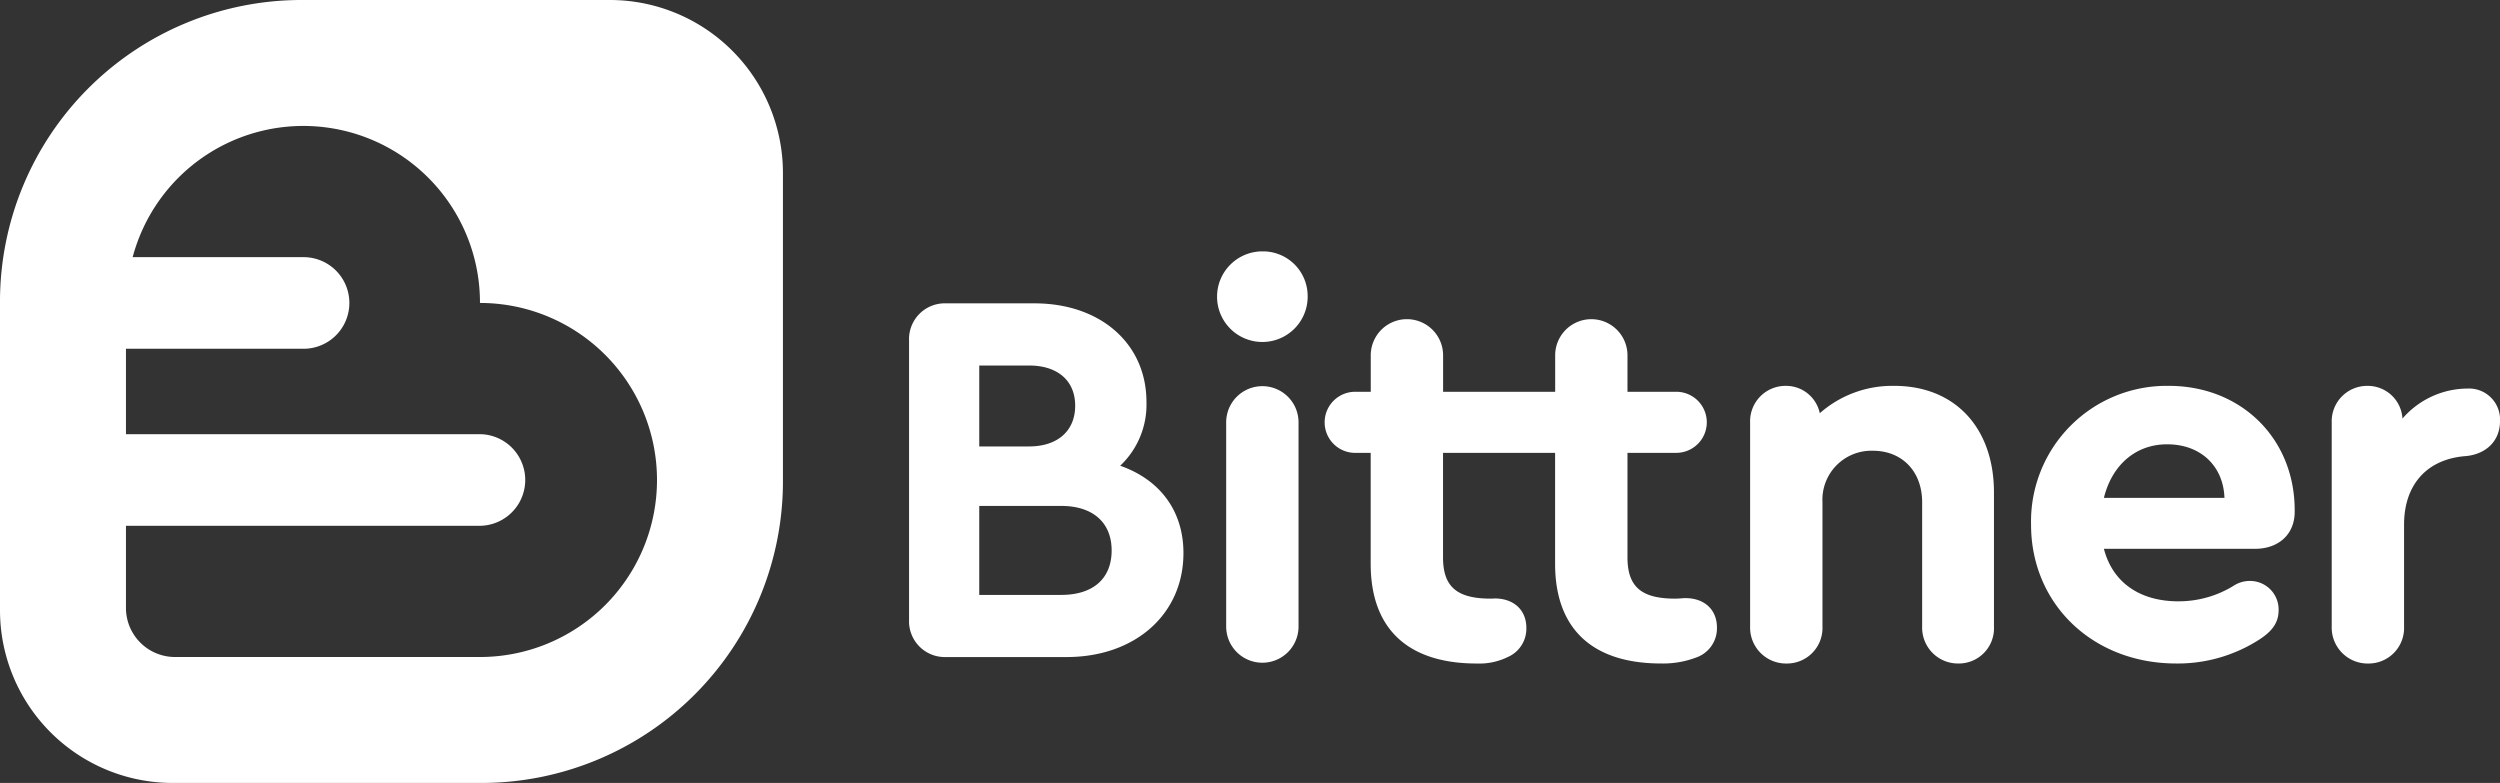 <svg xmlns="http://www.w3.org/2000/svg" width="338.835" height="106.116" viewBox="0 0 338.835 106.116">
  <rect x="0" y="0" width="338.835" height="106.116" fill="#333333" stroke="none"/>
  <g id="Group_699" data-name="Group 699" transform="translate(0)">
    <path id="Path_1277" data-name="Path 1277" d="M2401.754,2717.687c0,8.281-6.538,14.088-15.837,14.088h-16.342a4.846,4.846,0,0,1-5.01-5.014v-37.913a4.844,4.844,0,0,1,5.01-5.011h11.985c8.937,0,15.181,5.446,15.181,13.363a11.38,11.38,0,0,1-3.56,8.645C2398.557,2707.732,2401.754,2711.945,2401.754,2717.687Zm-27.675-25.424v10.967h6.756c3.849,0,6.245-2.1,6.245-5.518s-2.4-5.449-6.245-5.449Zm17.942,25.06c0-3.778-2.545-6.03-6.829-6.03h-11.113v12.06h11.113C2389.477,2723.353,2392.022,2721.174,2392.022,2717.323Z" transform="translate(-2241.357 -2642.723)" fill="#fff"/>
    <path id="Path_1278" data-name="Path 1278" d="M2411.178,2684a6.14,6.14,0,1,1-6.1-5.958A6.048,6.048,0,0,1,2411.178,2684Zm-11.041,44.889v-27.675a4.9,4.9,0,1,1,9.807,0v27.675a4.9,4.9,0,1,1-9.807,0Z" transform="translate(-2233.948 -2643.972)" fill="#fff"/>
    <path id="Path_1279" data-name="Path 1279" d="M2491.378,2707.493v18.159a4.772,4.772,0,0,1-4.866,5.013,4.856,4.856,0,0,1-4.867-5.013V2708.8c0-4.138-2.688-6.97-6.682-6.97a6.637,6.637,0,0,0-6.829,6.97v16.854a4.814,4.814,0,0,1-4.867,5.013,4.872,4.872,0,0,1-4.939-5.013v-27.675a4.8,4.8,0,0,1,4.866-4.943,4.666,4.666,0,0,1,4.577,3.709,14.842,14.842,0,0,1,10.1-3.709C2486.077,2693.035,2491.378,2698.7,2491.378,2707.493Z" transform="translate(-2221.128 -2640.738)" fill="#fff"/>
    <path id="Path_1280" data-name="Path 1280" d="M2525.38,2709.889v.218c0,3.051-2.181,5.013-5.378,5.013h-20.481c1.161,4.5,4.793,7.117,10.1,7.117a14.2,14.2,0,0,0,7.482-2.108,3.964,3.964,0,0,1,2.108-.653,3.877,3.877,0,0,1,3.992,3.926c0,1.6-.727,2.756-2.468,3.919a20.4,20.4,0,0,1-11.4,3.344c-11.331,0-19.685-8.064-19.685-18.818a18.383,18.383,0,0,1,18.669-18.812C2518.115,2693.035,2525.38,2700.158,2525.38,2709.889Zm-25.859-1.669h16.341c-.144-4.289-3.194-7.264-7.77-7.264C2503.8,2700.957,2500.611,2703.79,2499.521,2708.22Z" transform="translate(-2214.372 -2640.738)" fill="#fff"/>
    <path id="Path_1281" data-name="Path 1281" d="M2545.975,2697.831c0,2.615-1.816,4.431-4.576,4.719-5.23.364-8.427,3.78-8.427,9.3v13.805a4.814,4.814,0,0,1-4.866,5.013,4.872,4.872,0,0,1-4.939-5.013v-27.675a4.8,4.8,0,0,1,4.865-4.943,4.709,4.709,0,0,1,4.725,4.432,11.711,11.711,0,0,1,8.788-4.067A4.2,4.2,0,0,1,2545.975,2697.831Z" transform="translate(-2207.14 -2640.738)" fill="#fff"/>
    <path id="Path_1282" data-name="Path 1282" d="M2459.786,2723.414c-.363,0-.8.071-1.379.071-4.578,0-6.466-1.6-6.466-5.594v-14.165h6.61a4.139,4.139,0,1,0,0-8.279h-6.61v-4.937a4.9,4.9,0,1,0-9.8,0v4.938h-15.19v-4.937a4.9,4.9,0,1,0-9.806,0v4.938H2415.1a4.14,4.14,0,1,0,0,8.279h2.036v15.04c0,8.785,5.01,13.51,14.381,13.51a8.777,8.777,0,0,0,4.248-.9,4.189,4.189,0,0,0,2.471-3.926c0-2.393-1.674-3.991-4.288-3.991-.362,0,.038.022-.543.022-4.577,0-6.464-1.6-6.464-5.594v-14.165h15.19v15.04c0,8.785,5.011,13.51,14.382,13.51a12.647,12.647,0,0,0,5.083-.946,4.185,4.185,0,0,0,2.47-3.925C2464.073,2725.014,2462.4,2723.414,2459.786,2723.414Z" transform="translate(-2231.362 -2642.349)" fill="#fff"/>
    <path id="Path_1283" data-name="Path 1283" d="M2345.877,2650.018H2304.09a40.87,40.87,0,0,0-40.87,40.87v41.835a23.412,23.412,0,0,0,23.413,23.411h41.833a40.869,40.869,0,0,0,40.869-40.868v-41.789A23.459,23.459,0,0,0,2345.877,2650.018Zm-17.6,89.047h-41.335a6.651,6.651,0,0,1-6.65-6.65v-11.134h47.985a6.209,6.209,0,0,0,0-12.417h-47.985v-11.577h23.992a6.208,6.208,0,1,0,0-12.415H2281.2a23.939,23.939,0,0,1,47.073,6.207,23.993,23.993,0,1,1,0,47.986Z" transform="translate(-2263.22 -2650.018)" fill="#fff"/>
  </g>
</svg>
